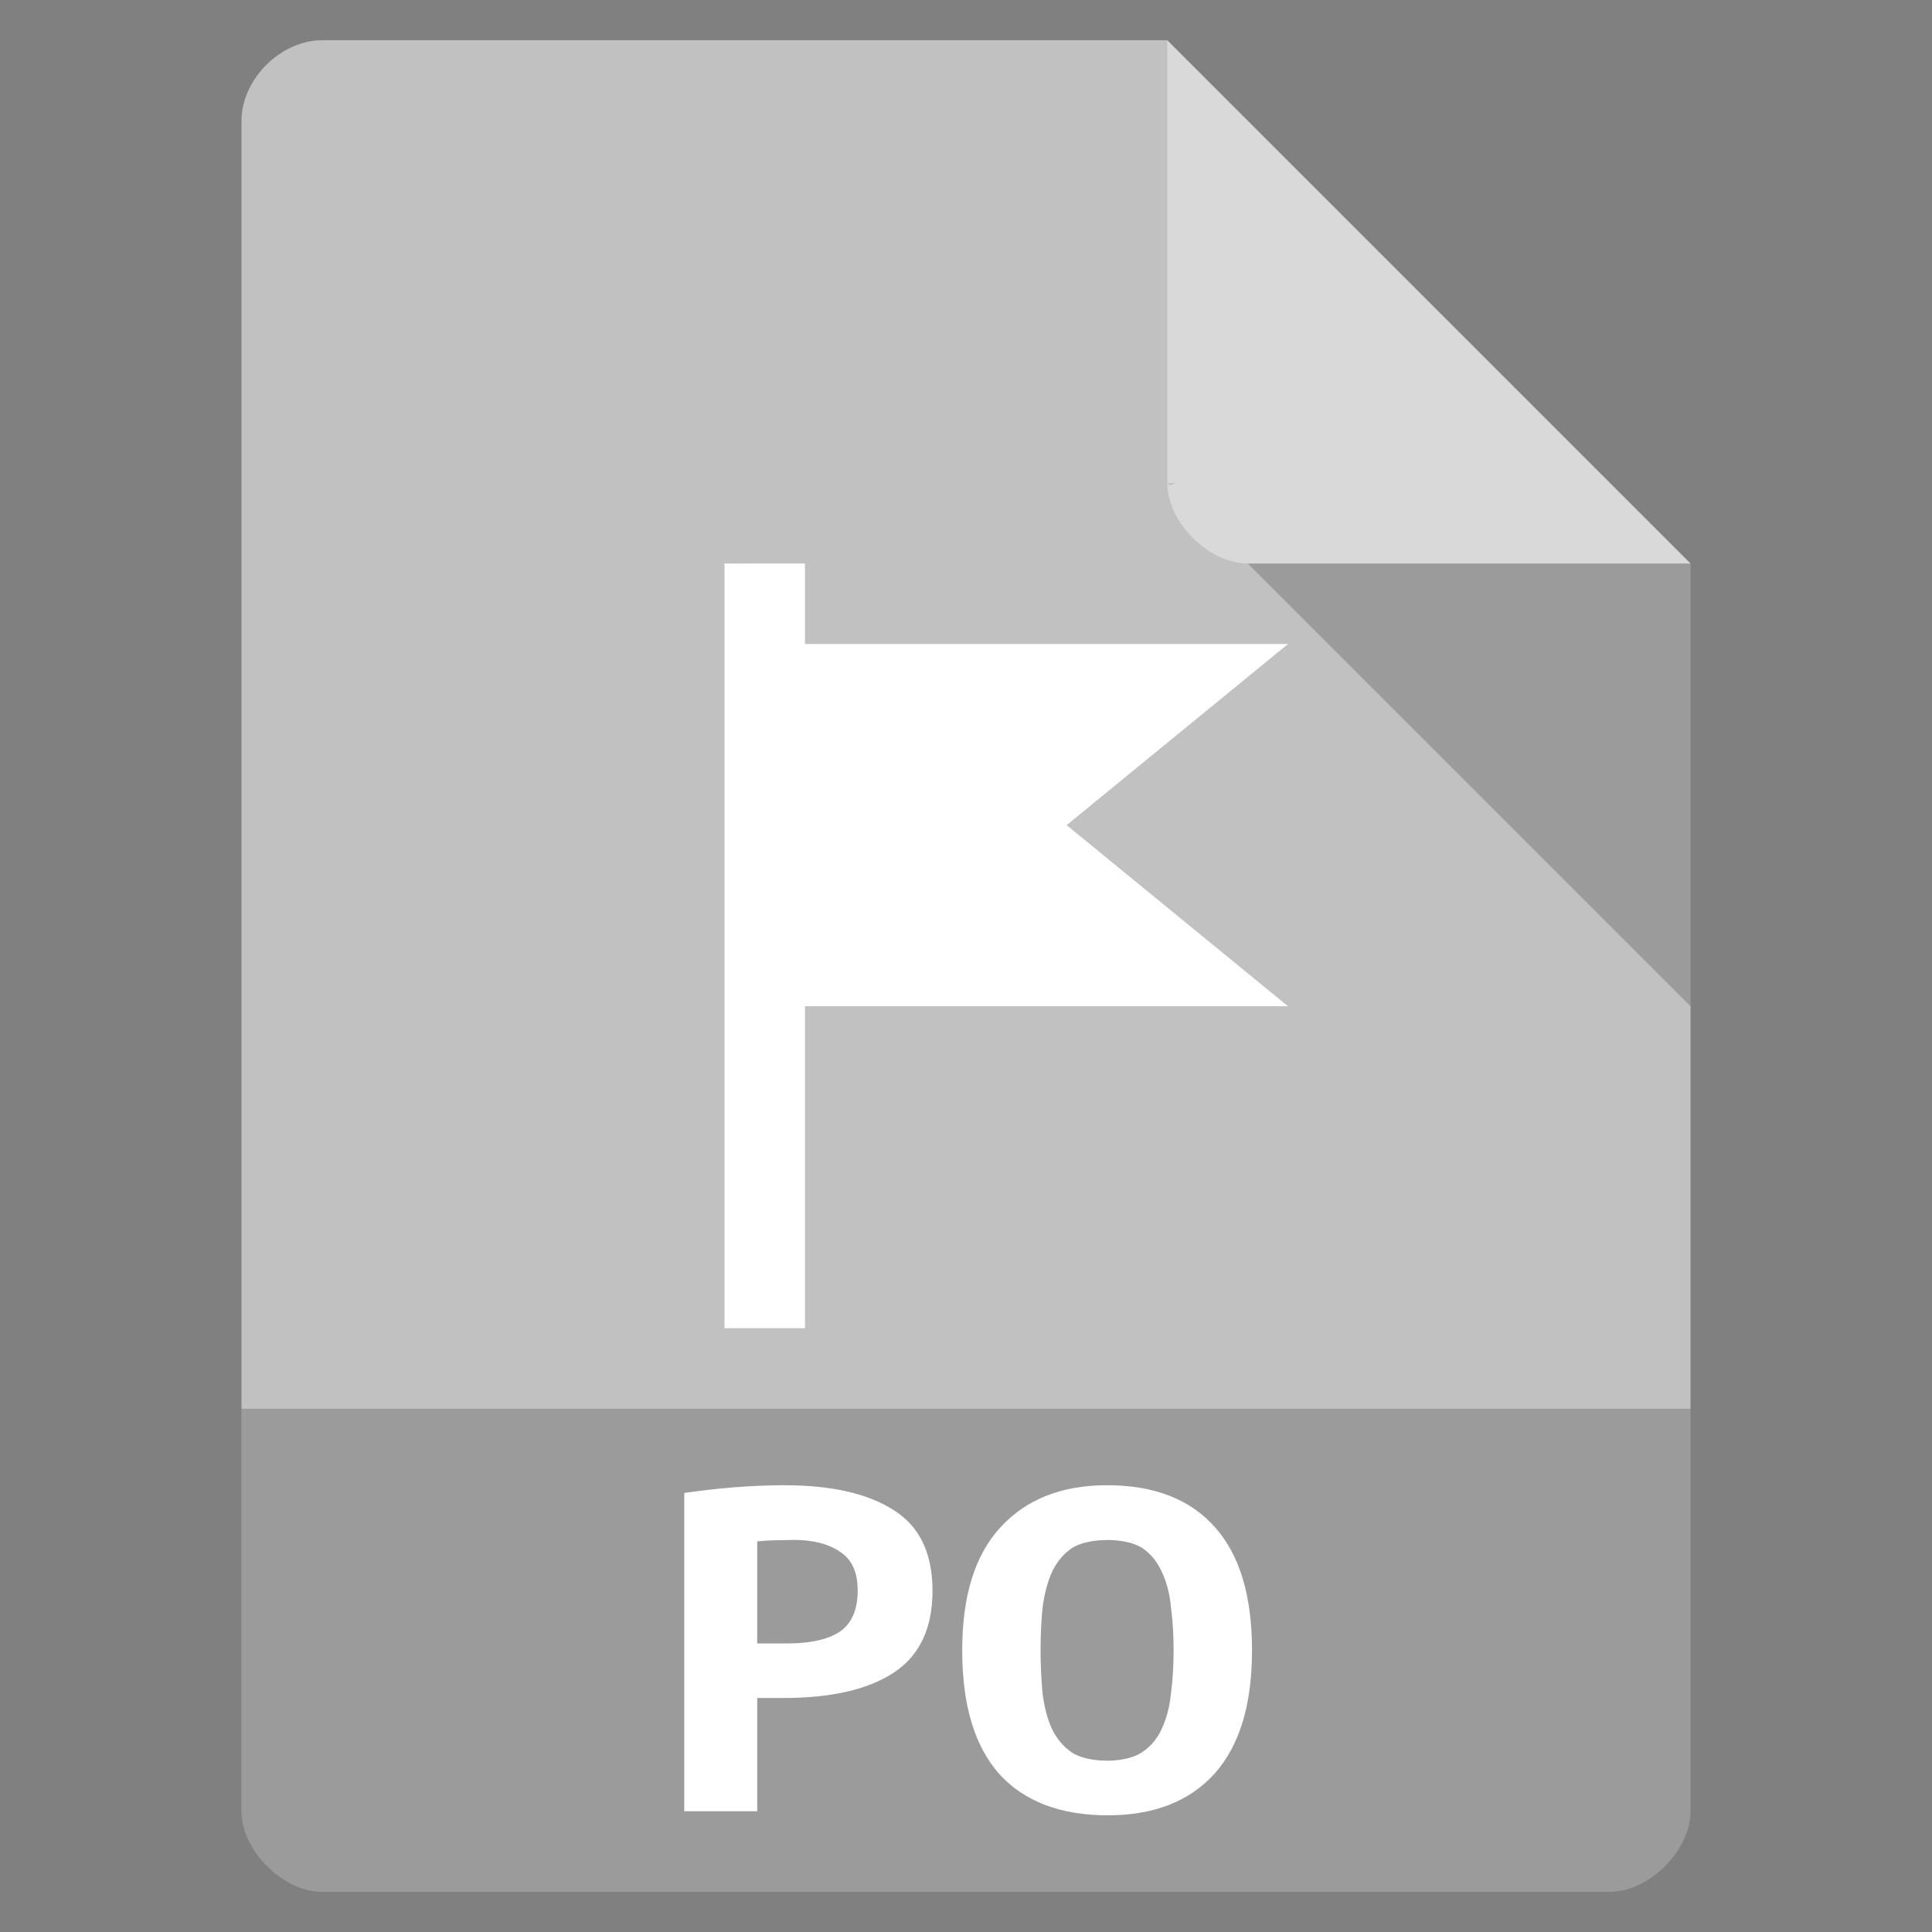 <svg viewBox="0 0 48 48" xmlns="http://www.w3.org/2000/svg">
 <rect x="0" y="0" width="48" height="48" fill="#808080" stroke="none"/>
 <path d="m8 1c-1.029 0-2 .971-2 2v42c0 .971 1.029 2 2 2h32c .971 0 2-1.029 2-2v-31l-13-13z" fill="#c1c1c1"/>
 <path d="m29 12l .063.063.156-.063zm2 2l11 11v-11z" fill-opacity=".196"/>
 <path d="m29 1l13 13h-11c-.971 0-2-1.029-2-2z" fill="#ffffff" fill-opacity=".392"/>
 <path d="m6 35v10c0 .971 1.029 2 2 2h32c .971 0 2-1.029 2-2v-10z" fill-opacity=".196"/>
 <path d="m19.507 36.9c-.849 0-1.678.073-2.507.192v7.908h1.813v-2.814h.651c1.18 0 2.09-.207 2.73-.622.649-.422.974-1.103.974-2.041 0-.929-.318-1.597-.958-2-.639-.414-1.542-.621-2.702-.622zm.207 1.358c.482 0 .866.097 1.151.292.295.186.444.506.444.963 0 .482-.149.823-.444 1.026-.295.194-.732.292-1.313.292h-.739v-2.536c.314-.034.583-.027.901-.036z" fill="#ffffff"/>
 <path d="m18 14v19h2v-8h12l-5.5-4.5 5.5-4.5h-12v-2" fill="#ffffff"/>
 <path d="m27.505 36.9c-1.13 0-2.01.349-2.646 1.043-.635.685-.953 1.705-.953 3.059 0 1.354.305 2.376.918 3.07.624.685 1.525 1.029 2.698 1.029 1.141 0 2.024-.343 2.648-1.029.624-.694.936-1.716.936-3.07 0-1.354-.307-2.373-.921-3.059-.613-.694-1.507-1.043-2.68-1.043m0 1.36c.344 0 .689.07.894.214.204.144.36.339.468.585.118.245.194.536.226.875.043.33.065.687.065 1.068 0 .381-.022.736-.065 1.066-.032.33-.108.621-.226.875-.108.245-.27.441-.485.585-.204.144-.543.216-.876.216-.344 0-.689-.072-.894-.216-.204-.144-.364-.339-.483-.585-.108-.245-.183-.531-.226-.861-.032-.338-.05-.699-.05-1.079 0-.381.017-.738.05-1.068.043-.33.119-.618.226-.863.118-.254.278-.452.483-.596.204-.144.549-.214.894-.214z" fill="#ffffff"/>
</svg>
